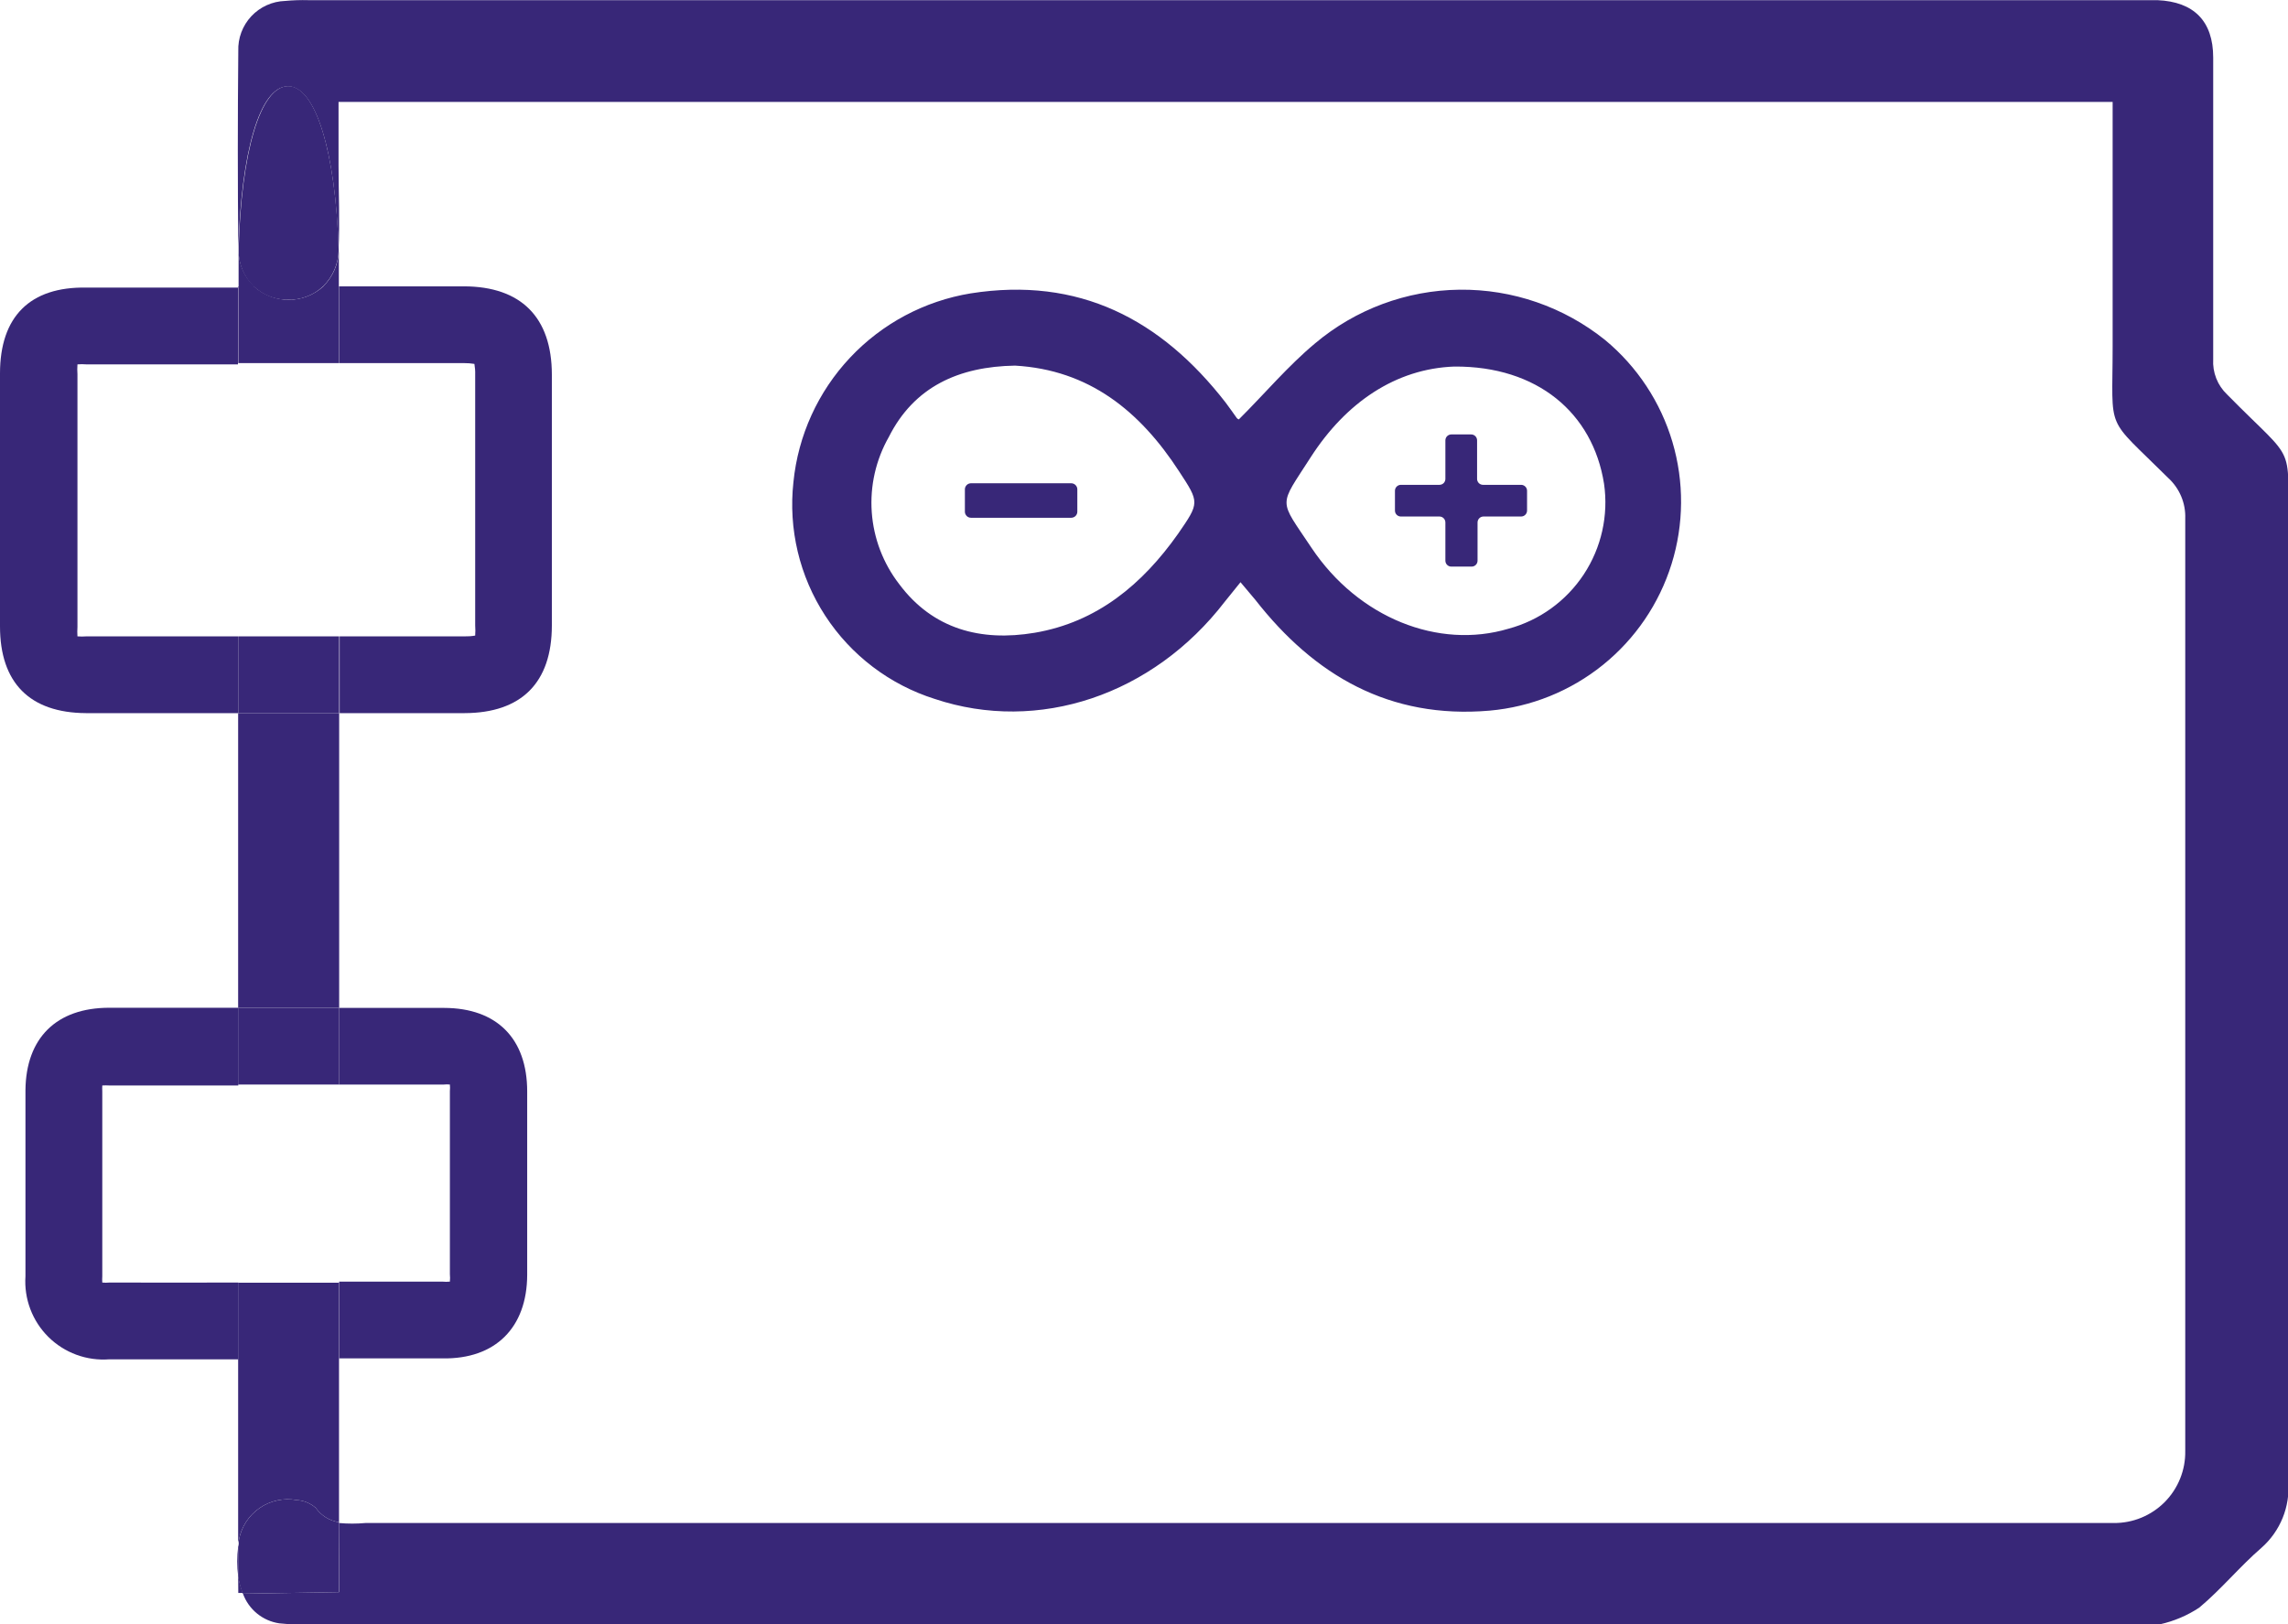 <svg width="169" height="120" viewBox="0 0 169 120" fill="none" xmlns="http://www.w3.org/2000/svg">
<g clip-path="url(#clip0_278_1402)">
<path d="M91.628 43.017L90.475 44.447C85.157 51.364 76.703 54.201 69.044 51.641C65.718 50.59 62.859 48.418 60.956 45.495C59.052 42.573 58.222 39.081 58.606 35.615C58.95 32.176 60.42 28.946 62.787 26.426C65.153 23.906 68.285 22.237 71.697 21.676C79.679 20.419 85.746 23.578 90.532 29.746C90.809 30.115 91.075 30.496 91.363 30.899C91.421 30.968 91.547 31.003 91.513 30.98C93.427 29.078 95.123 27.048 97.142 25.365C100.13 22.849 103.9 21.449 107.808 21.404C111.715 21.36 115.516 22.675 118.561 25.123C120.927 27.085 122.657 29.706 123.531 32.652C124.404 35.598 124.383 38.738 123.468 41.672C122.553 44.606 120.787 47.202 118.394 49.131C116.001 51.06 113.088 52.235 110.025 52.506C102.643 53.14 97.095 49.912 92.724 44.32L91.628 43.017ZM74.973 27.014C70.82 27.083 67.522 28.57 65.653 32.283C64.693 33.971 64.253 35.905 64.391 37.842C64.528 39.779 65.237 41.632 66.426 43.167C68.906 46.487 72.447 47.421 76.426 46.752C81.04 45.968 84.385 43.167 87.014 39.443C88.606 37.137 88.606 37.137 87.095 34.831C84.2 30.369 80.44 27.325 74.973 27.014ZM107.407 27.083C103.093 27.244 99.414 29.735 96.807 33.793C94.431 37.506 94.419 36.791 96.876 40.48C100.337 45.657 106.254 47.998 111.421 46.453C113.705 45.84 115.684 44.411 116.985 42.437C118.286 40.463 118.818 38.081 118.48 35.742C117.649 30.496 113.543 27.048 107.442 27.083H107.407Z" fill="#382778"/>
<path d="M106.761 41.414V38.601C106.761 38.485 106.715 38.373 106.633 38.291C106.551 38.209 106.439 38.163 106.323 38.163H103.474C103.358 38.163 103.246 38.117 103.164 38.035C103.082 37.953 103.036 37.841 103.036 37.725V36.272C103.034 36.214 103.044 36.155 103.066 36.101C103.087 36.046 103.119 35.997 103.16 35.955C103.201 35.913 103.249 35.88 103.303 35.857C103.357 35.834 103.415 35.822 103.474 35.822H106.323C106.439 35.822 106.551 35.776 106.633 35.694C106.715 35.612 106.761 35.501 106.761 35.384V32.548C106.76 32.49 106.77 32.431 106.791 32.377C106.812 32.322 106.844 32.273 106.885 32.231C106.926 32.189 106.975 32.156 107.029 32.133C107.083 32.11 107.141 32.098 107.199 32.098H108.653C108.712 32.097 108.771 32.107 108.827 32.129C108.882 32.151 108.932 32.184 108.974 32.227C109.016 32.269 109.05 32.319 109.072 32.374C109.094 32.429 109.104 32.489 109.103 32.548V35.384C109.103 35.501 109.149 35.612 109.231 35.694C109.313 35.776 109.425 35.822 109.541 35.822H112.355C112.414 35.822 112.472 35.834 112.526 35.857C112.58 35.88 112.628 35.913 112.669 35.955C112.71 35.997 112.742 36.046 112.764 36.101C112.785 36.155 112.795 36.214 112.794 36.272V37.725C112.794 37.841 112.747 37.953 112.665 38.035C112.583 38.117 112.471 38.163 112.355 38.163H109.575C109.518 38.163 109.461 38.174 109.408 38.196C109.355 38.218 109.306 38.251 109.266 38.291C109.225 38.332 109.193 38.38 109.171 38.433C109.149 38.487 109.137 38.544 109.137 38.601V41.414C109.139 41.474 109.128 41.533 109.106 41.588C109.084 41.644 109.051 41.694 109.009 41.736C108.967 41.778 108.917 41.811 108.861 41.833C108.806 41.855 108.747 41.866 108.687 41.864H107.199C107.141 41.864 107.083 41.852 107.029 41.83C106.975 41.807 106.926 41.773 106.885 41.732C106.844 41.69 106.812 41.64 106.791 41.586C106.77 41.531 106.76 41.473 106.761 41.414Z" fill="#382778"/>
<path d="M71.27 37.817V36.145C71.273 36.028 71.322 35.917 71.406 35.835C71.49 35.753 71.603 35.707 71.72 35.707H79.125C79.242 35.707 79.355 35.753 79.439 35.835C79.523 35.917 79.572 36.028 79.575 36.145V37.817C79.572 37.934 79.523 38.046 79.439 38.128C79.355 38.209 79.242 38.255 79.125 38.255H71.72C71.603 38.255 71.49 38.209 71.406 38.128C71.322 38.046 71.273 37.934 71.27 37.817Z" fill="#382778"/>
<path d="M164.502 29.147C164.151 28.814 163.877 28.408 163.7 27.957C163.523 27.507 163.446 27.024 163.475 26.541C163.475 19.116 163.475 11.68 163.475 4.254C163.475 1.557 162.045 0.127 159.357 0.012C159 0.012 158.631 0.012 158.273 0.012H22.78C22.207 -0.004 21.633 0.015 21.061 0.069C20.591 0.084 20.128 0.192 19.699 0.386C19.27 0.58 18.884 0.857 18.562 1.201C18.241 1.545 17.99 1.949 17.825 2.39C17.66 2.831 17.584 3.3 17.601 3.77C17.555 8.659 17.555 13.543 17.601 18.424C17.601 18.424 17.601 18.505 17.601 18.551C17.797 11.161 19.204 6.422 21.246 6.376C23.288 6.33 24.799 11.184 25.006 18.447C25.11 16.384 25.006 14.297 25.006 12.221V7.529H156.047C156.047 13.697 156.047 19.669 156.047 25.63C156.047 32.098 155.436 30.623 160.153 35.315C160.567 35.694 160.894 36.158 161.112 36.676C161.329 37.193 161.431 37.752 161.41 38.313C161.41 61.28 161.41 84.243 161.41 107.202C161.423 107.901 161.295 108.596 161.034 109.244C160.774 109.893 160.386 110.483 159.894 110.98C159.401 111.476 158.814 111.869 158.167 112.135C157.521 112.401 156.827 112.535 156.128 112.529H26.99C26.342 112.587 25.689 112.587 25.041 112.529C25.041 114.27 25.041 115.988 25.041 117.636L17.947 117.752C18.155 118.326 18.515 118.832 18.988 119.218C19.462 119.604 20.031 119.854 20.635 119.942C21.359 120.017 22.087 120.041 22.815 120.012H158.146C158.609 120.081 159.079 120.081 159.542 120.012C160.578 119.782 161.564 119.364 162.448 118.778C164.075 117.417 165.436 115.746 167.062 114.339C167.737 113.738 168.265 112.989 168.605 112.152C168.945 111.314 169.088 110.41 169.023 109.508C169.023 86.334 169.023 63.171 169.023 39.996C168.931 32.352 169.853 34.589 164.502 29.147Z" fill="#382778"/>
<path d="M17.59 116.449V114.293C17.498 115.009 17.498 115.733 17.59 116.449Z" fill="#382778"/>
<path d="M25.029 21.157V20.177C25.029 19.589 25.029 19.024 25.029 18.471C25.009 19.482 24.596 20.446 23.876 21.157H25.029Z" fill="#382778"/>
<path d="M21.915 110.834C22.436 110.862 22.932 111.065 23.322 111.41C23.522 111.694 23.778 111.934 24.073 112.116C24.368 112.299 24.698 112.419 25.041 112.471V100.446H17.59V114.281C17.59 114.108 17.59 113.947 17.647 113.774C17.824 112.819 18.373 111.973 19.173 111.421C19.973 110.87 20.959 110.659 21.915 110.834Z" fill="#382778"/>
<path d="M24.118 74.458H25.052V52.69H17.59V74.458H24.118Z" fill="#382778"/>
<path d="M17.624 18.54C17.624 19.105 17.624 19.693 17.624 20.292V21.157H18.778C18.419 20.821 18.133 20.415 17.934 19.966C17.736 19.516 17.631 19.031 17.624 18.54Z" fill="#382778"/>
<path d="M17.601 117.694H17.936C17.768 117.276 17.651 116.838 17.59 116.391L17.601 117.694Z" fill="#382778"/>
<path d="M18.732 21.157H23.864C24.584 20.446 24.998 19.482 25.018 18.47C24.799 11.184 23.288 6.33 21.269 6.364C19.251 6.399 17.809 11.149 17.624 18.54C17.625 19.028 17.723 19.511 17.913 19.96C18.103 20.41 18.382 20.817 18.732 21.157Z" fill="#382778"/>
<path d="M25.041 112.471C24.698 112.42 24.368 112.299 24.073 112.117C23.778 111.934 23.522 111.694 23.322 111.411C22.932 111.065 22.436 110.862 21.915 110.834C21.441 110.748 20.954 110.755 20.483 110.857C20.012 110.958 19.566 111.152 19.169 111.426C18.773 111.7 18.434 112.049 18.173 112.454C17.912 112.859 17.733 113.312 17.647 113.786C17.647 113.959 17.647 114.12 17.59 114.293V116.449C17.651 116.896 17.768 117.333 17.936 117.752L25.029 117.637C25.029 115.919 25.029 114.212 25.041 112.471Z" fill="#382778"/>
<path d="M16.229 47.018H6.39C6.167 47.035 5.944 47.035 5.721 47.018C5.705 46.787 5.705 46.556 5.721 46.326C5.721 40.1 5.721 33.874 5.721 27.648C5.703 27.406 5.703 27.163 5.721 26.922C5.94 26.903 6.16 26.903 6.378 26.922H17.578C17.578 25.031 17.578 23.14 17.578 21.249H6.39C2.215 21.168 0 23.394 0 27.59C0 33.793 0 40.023 0 46.28C0 50.453 2.203 52.667 6.355 52.69H17.578V47.018H16.229Z" fill="#382778"/>
<path d="M40.762 46.211C40.762 40.062 40.762 33.886 40.762 27.683C40.762 23.417 38.455 21.168 34.28 21.157H25.052C25.052 23.013 25.052 24.904 25.052 26.829H34.28C34.535 26.827 34.789 26.846 35.041 26.887C35.087 27.15 35.107 27.416 35.099 27.683C35.099 33.832 35.099 40.008 35.099 46.211C35.117 46.46 35.117 46.711 35.099 46.96C34.84 47.006 34.577 47.025 34.314 47.018H25.087C25.087 48.897 25.087 50.788 25.087 52.69H34.314C38.513 52.679 40.762 50.442 40.762 46.211Z" fill="#382778"/>
<path d="M24.314 52.69H25.052C25.052 50.788 25.052 48.897 25.052 47.018H17.59V52.69H24.314Z" fill="#382778"/>
<path d="M25.041 26.829C25.041 24.904 25.041 23.013 25.041 21.157H23.887C23.186 21.797 22.271 22.152 21.321 22.152C20.372 22.152 19.456 21.797 18.755 21.157H17.601C17.601 23.048 17.601 24.939 17.601 26.829H25.041Z" fill="#382778"/>
<path d="M21.177 22.148C21.669 22.171 22.16 22.095 22.621 21.925C23.083 21.755 23.506 21.493 23.864 21.157H18.732C19.394 21.781 20.267 22.135 21.177 22.148Z" fill="#382778"/>
<path d="M8.074 94.762C7.901 94.779 7.728 94.779 7.555 94.762C7.544 94.604 7.544 94.446 7.555 94.289C7.555 89.827 7.555 85.238 7.555 80.638C7.547 80.492 7.547 80.346 7.555 80.2C7.728 80.19 7.901 80.19 8.074 80.2C10.969 80.2 13.841 80.2 16.782 80.2H17.601V74.458H8.074C4.164 74.458 1.915 76.695 1.88 80.557C1.88 85.169 1.88 89.781 1.88 94.301C1.825 95.125 1.948 95.952 2.24 96.725C2.533 97.499 2.988 98.2 3.575 98.782C4.163 99.363 4.869 99.812 5.645 100.097C6.421 100.382 7.249 100.497 8.074 100.434H17.601V94.762C14.418 94.762 11.246 94.773 8.074 94.762Z" fill="#382778"/>
<path d="M38.94 94.197C38.94 89.677 38.94 85.158 38.94 80.638C38.94 76.73 36.69 74.481 32.815 74.47H25.052V80.131H32.792C32.938 80.115 33.084 80.115 33.23 80.131C33.246 80.292 33.246 80.454 33.23 80.615C33.23 85.119 33.23 89.627 33.23 94.139C33.248 94.323 33.248 94.509 33.23 94.693C33.046 94.712 32.861 94.712 32.676 94.693C30.139 94.693 27.59 94.693 25.052 94.693V100.365H32.688C36.587 100.434 38.928 98.094 38.94 94.197Z" fill="#382778"/>
<path d="M25.041 100.446V94.773H17.59V100.457H25.041V100.446Z" fill="#382778"/>
<path d="M20.508 80.131H25.052V74.458H17.59V80.131H20.508Z" fill="#382778"/>
</g>
<defs>
<clipPath id="clip0_278_1402">
<rect width="169" height="120" fill="white"/>
</clipPath>
</defs>
</svg>
